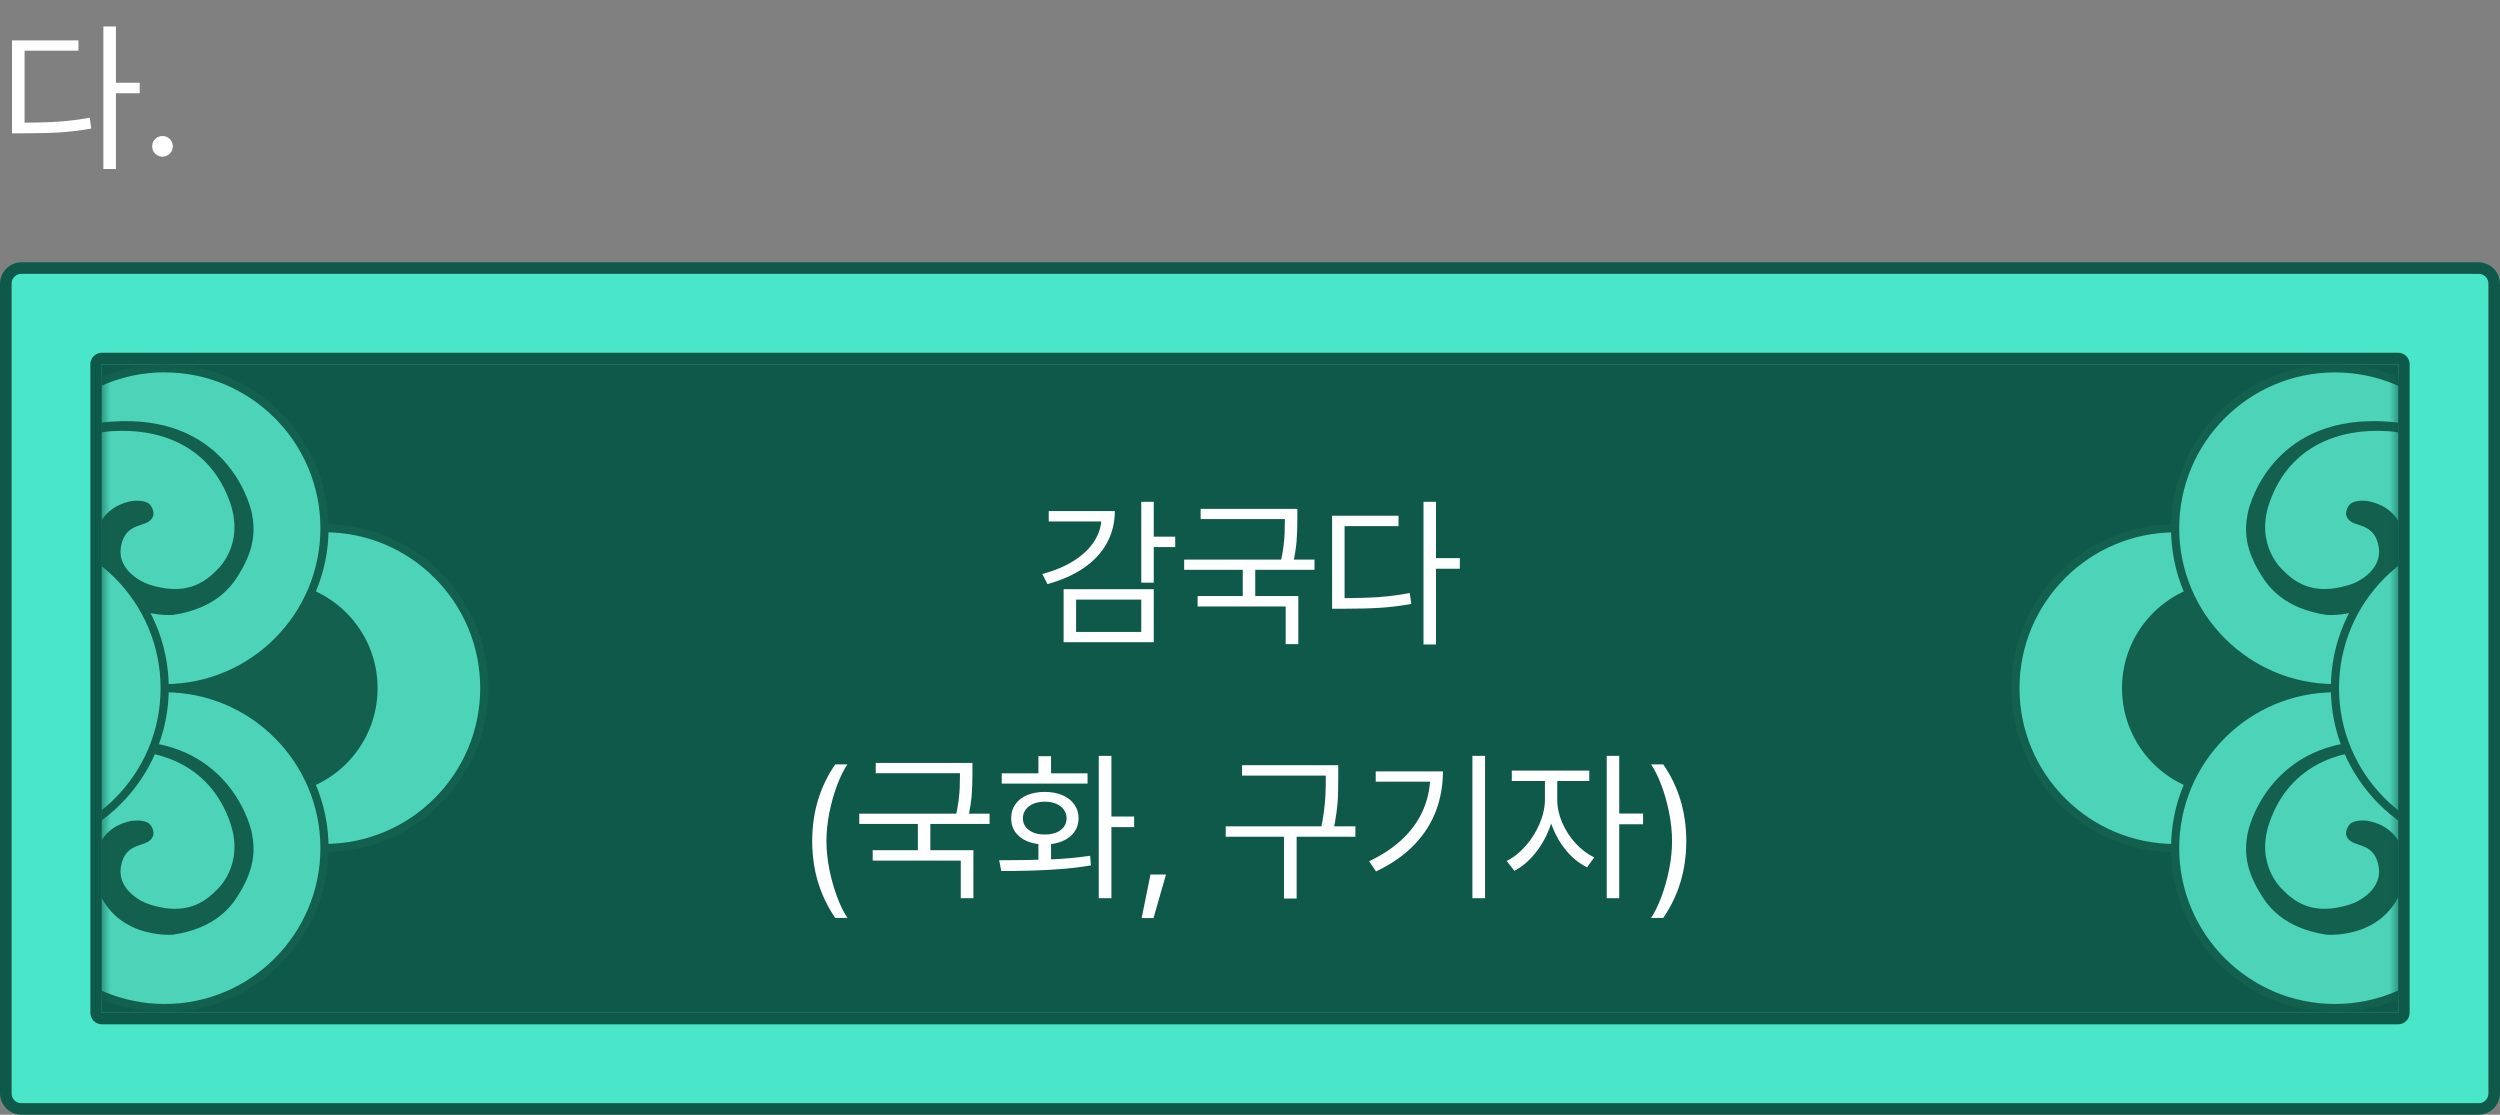 <svg width="305" height="136" viewBox="0 0 305 136" fill="none" xmlns="http://www.w3.org/2000/svg">
<rect x="0" y="0" width="305" height="136" fill="#808080" stroke="none"/>
<g clip-path="url(#clip0_491_1427)">
<path d="M1.412 134.599L303.6 134.599V33.401L1.412 33.401V134.599Z" fill="#4AE6CA"/>
<path d="M2.634 33.401H302.366C303.042 33.401 303.6 33.948 303.6 34.636V133.363C303.6 134.04 303.054 134.599 302.366 134.599H2.634C1.958 134.599 1.4 134.052 1.4 133.363V34.636C1.4 33.96 1.946 33.401 2.634 33.401ZM2.634 32C1.175 32 0 33.176 0 34.636V133.363C0 134.812 1.175 136 2.634 136H302.366C303.813 136 305 134.824 305 133.363V34.636C305 33.176 303.813 32 302.366 32H2.634Z" fill="#0F594B"/>
<path d="M12.425 123.566L292.576 123.566V44.434L12.425 44.434V123.566Z" fill="#0F594B"/>
<mask id="mask0_491_1427" style="mask-type:luminance" maskUnits="userSpaceOnUse" x="12" y="44" width="281" height="80">
<path d="M12.424 123.566L292.575 123.566V44.434L12.424 44.434V123.566Z" fill="white"/>
</mask>
<g mask="url(#mask0_491_1427)">
<path d="M39.575 103.471C50.343 103.471 59.072 94.735 59.072 83.958C59.072 73.182 50.343 64.446 39.575 64.446C28.807 64.446 20.078 73.182 20.078 83.958C20.078 94.735 28.807 103.471 39.575 103.471Z" fill="#4DD3B8"/>
<path d="M39.587 103.958C28.563 103.958 19.592 94.98 19.592 83.947C19.592 72.914 28.563 63.935 39.587 63.935C50.612 63.935 59.583 72.914 59.583 83.947C59.583 94.98 50.612 103.958 39.587 103.958ZM39.587 64.933C29.109 64.933 20.589 73.46 20.589 83.947C20.589 94.433 29.109 102.96 39.587 102.96C50.066 102.96 58.586 94.433 58.586 83.947C58.586 73.46 50.066 64.933 39.587 64.933Z" fill="#13604E"/>
<path d="M33.072 96.963C40.249 96.963 46.066 91.141 46.066 83.958C46.066 76.776 40.249 70.954 33.072 70.954C25.896 70.954 20.078 76.776 20.078 83.958C20.078 91.141 25.896 96.963 33.072 96.963Z" fill="#13604E"/>
<path d="M20.09 83.959C30.858 83.959 39.587 75.222 39.587 64.446C39.587 53.669 30.858 44.933 20.09 44.933C9.322 44.933 0.593 53.669 0.593 64.446C0.593 75.222 9.322 83.959 20.09 83.959Z" fill="#4DD3B8"/>
<path d="M20.09 84.445C9.066 84.445 0.095 75.479 0.095 64.446C0.095 53.413 9.066 44.434 20.09 44.434C31.114 44.434 40.086 53.413 40.086 64.446C40.086 75.479 31.114 84.457 20.09 84.457V84.445ZM20.09 45.42C9.612 45.432 1.092 53.959 1.092 64.446C1.092 74.933 9.612 83.46 20.09 83.46C30.569 83.46 39.089 74.933 39.089 64.446C39.089 53.959 30.569 45.432 20.09 45.432V45.42Z" fill="#13604E"/>
<path d="M20.09 122.984C30.858 122.984 39.587 114.248 39.587 103.471C39.587 92.695 30.858 83.959 20.09 83.959C9.322 83.959 0.593 92.695 0.593 103.471C0.593 114.248 9.322 122.984 20.09 122.984Z" fill="#4DD3B8"/>
<path d="M20.09 123.471C9.066 123.471 0.095 114.504 0.095 103.471C0.095 92.438 9.066 83.46 20.09 83.46C31.114 83.46 40.086 92.438 40.086 103.471C40.086 114.504 31.114 123.483 20.09 123.483V123.471ZM20.09 84.445C9.612 84.445 1.092 92.984 1.092 103.471C1.092 113.958 9.612 122.485 20.09 122.485C30.569 122.485 39.089 113.958 39.089 103.471C39.089 92.984 30.569 84.457 20.09 84.457V84.445Z" fill="#13604E"/>
<path d="M0.593 64.446C0.593 64.446 0.13 52.415 13.575 51.441C27.151 50.456 30.379 60.824 30.735 62.653C31.162 64.85 31.02 67.106 29.038 70.241C28.243 71.5 26.344 74.232 21.135 75.016C21.135 75.016 13.053 75.752 11.428 67.736C11.428 67.736 10.787 62.178 16.044 61.132C16.044 61.132 17.622 60.883 18.287 61.548C18.287 61.548 19.426 62.843 18.049 63.686C17.136 64.244 15.142 64.09 14.738 66.821C14.359 69.363 16.934 70.918 18.263 71.334C21.847 72.462 24.315 71.726 26.32 69.671C26.32 69.671 29.987 66.655 28.029 61.192C25.537 54.244 19.319 52.213 13.611 52.605C13.611 52.605 1.448 52.926 0.89 67.736C0.89 67.736 0.605 65.479 0.617 64.446H0.593Z" fill="#13604E"/>
<path d="M0.593 103.459C0.593 103.459 0.142 91.429 13.575 90.455C27.151 89.469 30.379 99.837 30.735 101.666C31.162 103.863 31.02 106.12 29.038 109.255C28.243 110.514 26.344 113.245 21.134 114.029C21.134 114.029 13.053 114.765 11.428 106.749C11.428 106.749 10.787 101.191 16.044 100.146C16.044 100.146 17.622 99.896 18.287 100.561C18.287 100.561 19.426 101.856 18.049 102.699C17.135 103.257 15.142 103.103 14.738 105.835C14.359 108.376 16.934 109.932 18.263 110.347C21.846 111.476 24.315 110.739 26.32 108.685C26.32 108.685 29.987 105.668 28.029 100.205C25.537 93.258 19.319 91.227 13.611 91.619C13.611 91.619 1.448 91.939 0.89 106.749C0.89 106.749 0.605 104.493 0.617 103.459H0.593Z" fill="#13604E"/>
<path d="M0.593 64.446C11.356 64.446 20.09 73.187 20.09 83.958C20.09 94.73 11.356 103.471 0.593 103.471V64.446Z" fill="#4DD3B8"/>
<path d="M0.593 63.947C11.617 63.947 20.589 72.925 20.589 83.958C20.589 94.991 11.617 103.958 0.593 103.958V63.947ZM0.593 102.972C11.072 102.972 19.592 94.445 19.592 83.958C19.592 73.472 11.06 64.933 0.593 64.933V102.972Z" fill="#13604E"/>
<path d="M265.364 103.471C276.132 103.471 284.861 94.735 284.861 83.958C284.861 73.182 276.132 64.446 265.364 64.446C254.596 64.446 245.867 73.182 245.867 83.958C245.867 94.735 254.596 103.471 265.364 103.471Z" fill="#4DD3B8"/>
<path d="M245.381 83.958C245.381 72.925 254.352 63.947 265.376 63.947C276.401 63.947 285.372 72.925 285.372 83.958C285.372 94.991 276.401 103.97 265.376 103.97C254.352 103.97 245.381 94.991 245.381 83.958ZM246.378 83.958C246.378 94.445 254.898 102.972 265.376 102.972C275.855 102.972 284.375 94.445 284.375 83.958C284.375 73.472 275.855 64.945 265.376 64.945C254.898 64.945 246.378 73.472 246.378 83.958Z" fill="#13604E"/>
<path d="M271.879 96.963C279.056 96.963 284.873 91.141 284.873 83.958C284.873 76.776 279.056 70.954 271.879 70.954C264.703 70.954 258.885 76.776 258.885 83.958C258.885 91.141 264.703 96.963 271.879 96.963Z" fill="#13604E"/>
<path d="M284.862 83.959C295.63 83.959 304.359 75.222 304.359 64.446C304.359 53.669 295.63 44.933 284.862 44.933C274.094 44.933 265.365 53.669 265.365 64.446C265.365 75.222 274.094 83.959 284.862 83.959Z" fill="#4DD3B8"/>
<path d="M264.866 64.446C264.866 53.413 273.838 44.434 284.862 44.434C295.886 44.434 304.857 53.413 304.857 64.446C304.857 75.479 295.886 84.457 284.862 84.457C273.838 84.457 264.866 75.479 264.866 64.446ZM265.863 64.446C265.863 74.933 274.383 83.46 284.862 83.46C295.34 83.46 303.86 74.933 303.86 64.446C303.86 53.959 295.34 45.432 284.862 45.432C274.383 45.432 265.863 53.959 265.863 64.446Z" fill="#13604E"/>
<path d="M284.862 122.984C295.63 122.984 304.359 114.248 304.359 103.471C304.359 92.695 295.63 83.959 284.862 83.959C274.094 83.959 265.365 92.695 265.365 103.471C265.365 114.248 274.094 122.984 284.862 122.984Z" fill="#4DD3B8"/>
<path d="M264.866 103.471C264.866 92.438 273.838 83.46 284.862 83.46C295.886 83.46 304.857 92.438 304.857 103.471C304.857 114.504 295.886 123.483 284.862 123.483C273.838 123.483 264.866 114.504 264.866 103.471ZM265.863 103.471C265.863 113.958 274.383 122.485 284.862 122.485C295.34 122.485 303.86 113.958 303.86 103.471C303.86 92.984 295.34 84.457 284.862 84.457C274.383 84.457 265.863 92.984 265.863 103.471Z" fill="#13604E"/>
<path d="M304.359 64.446C304.359 64.446 304.81 52.415 291.376 51.441C277.801 50.456 274.573 60.824 274.217 62.653C273.79 64.85 273.932 67.106 275.914 70.241C276.709 71.5 278.608 74.232 283.817 75.016C283.817 75.016 291.899 75.752 293.524 67.736C293.524 67.736 294.165 62.178 288.908 61.132C288.908 61.132 287.33 60.883 286.665 61.548C286.665 61.548 285.526 62.843 286.903 63.686C287.816 64.244 289.81 64.09 290.214 66.821C290.593 69.363 288.018 70.918 286.689 71.334C283.105 72.462 280.637 71.726 278.632 69.671C278.632 69.671 274.965 66.655 276.923 61.192C279.415 54.244 285.633 52.213 291.341 52.605C291.341 52.605 303.504 52.926 304.062 67.736C304.062 67.736 304.347 65.479 304.335 64.446H304.359Z" fill="#13604E"/>
<path d="M304.359 103.459C304.359 103.459 304.81 91.429 291.376 90.455C277.801 89.469 274.573 99.837 274.217 101.666C273.79 103.863 273.932 106.12 275.914 109.255C276.709 110.514 278.608 113.245 283.817 114.029C283.817 114.029 291.899 114.765 293.524 106.749C293.524 106.749 294.165 101.191 288.908 100.146C288.908 100.146 287.33 99.896 286.665 100.561C286.665 100.561 285.526 101.856 286.903 102.699C287.816 103.257 289.81 103.103 290.214 105.835C290.593 108.376 288.018 109.932 286.689 110.347C283.105 111.476 280.637 110.739 278.632 108.685C278.632 108.685 274.965 105.668 276.923 100.205C279.415 93.258 285.633 91.227 291.341 91.619C291.341 91.619 303.504 91.939 304.062 106.749C304.062 106.749 304.347 104.493 304.335 103.459H304.359Z" fill="#13604E"/>
<path d="M304.359 64.446C293.596 64.446 284.862 73.187 284.862 83.958C284.862 94.73 293.596 103.471 304.359 103.471V64.446Z" fill="#4DD3B8"/>
<path d="M304.359 103.958C293.335 103.958 284.363 94.98 284.363 83.947C284.363 72.914 293.335 63.935 304.359 63.935V103.958ZM304.359 64.933C293.88 64.933 285.36 73.46 285.36 83.947C285.36 94.433 293.88 102.96 304.359 102.96V64.933Z" fill="#13604E"/>
</g>
<path d="M12.425 44.434H292.576V123.566H12.425V44.434ZM12.425 43.033C11.653 43.033 11.024 43.662 11.024 44.434V123.566C11.024 124.338 11.653 124.967 12.425 124.967H292.576C293.347 124.967 293.976 124.338 293.976 123.566V44.434C293.976 43.662 293.347 43.033 292.576 43.033H12.425Z" fill="#0F594B"/>
</g>
<path d="M140.757 71.082H139.234V61.219H140.757V71.082ZM143.375 66.746H140.328V65.477H143.375V66.746ZM136.011 62.352C136.005 63.797 135.676 65.106 135.025 66.277C134.38 67.449 133.443 68.455 132.212 69.295C130.982 70.135 129.507 70.789 127.789 71.258L127.164 70.027C128.681 69.617 129.976 69.07 131.05 68.387C132.131 67.697 132.958 66.896 133.531 65.984C134.104 65.073 134.39 64.083 134.39 63.016V62.352H136.011ZM135.23 63.621H127.945V62.352H135.23V63.621ZM140.757 78.348H129.761V71.883H140.757V78.348ZM131.285 77.098H139.234V73.152H131.285V77.098ZM157.769 63.328H146.48V62.078H157.769V63.328ZM160.367 69.519H144.468V68.269H160.367V69.519ZM153.14 73.25H151.617V69.109H153.14V73.25ZM158.277 63.328C158.277 64.324 158.244 65.239 158.179 66.072C158.114 66.899 157.958 67.846 157.711 68.914L156.207 68.719C156.376 68.009 156.5 67.348 156.578 66.736C156.656 66.118 156.705 65.571 156.724 65.096C156.744 64.62 156.753 64.07 156.753 63.445V63.328V62.078H158.277V63.328ZM158.394 78.582H156.851V73.992H146.109V72.723H158.394V78.582ZM175.191 78.621H173.668V61.219H175.191V78.621ZM178.101 69.383H174.839V68.094H178.101V69.383ZM163.882 72.977C165.588 72.97 167.05 72.924 168.267 72.84C169.485 72.749 170.725 72.586 171.988 72.352L172.183 73.68C170.894 73.914 169.631 74.07 168.394 74.148C167.164 74.227 165.66 74.266 163.882 74.266H162.515V72.977H163.882ZM170.621 64.188H164.039V73.562H162.515V62.918H170.621V64.188ZM99.088 102.609C99.094 100.799 99.335 99.12 99.81 97.57C100.285 96.021 100.982 94.582 101.9 93.254H103.384C102.942 93.905 102.525 94.745 102.134 95.773C101.744 96.802 101.428 97.919 101.187 99.123C100.946 100.327 100.826 101.49 100.826 102.609C100.826 103.729 100.946 104.888 101.187 106.086C101.428 107.284 101.744 108.4 102.134 109.436C102.525 110.477 102.942 111.327 103.384 111.984H101.9C100.982 110.65 100.285 109.208 99.81 107.658C99.335 106.109 99.094 104.426 99.088 102.609ZM118.13 94.328H106.841V93.078H118.13V94.328ZM120.728 100.52H104.83V99.269H120.728V100.52ZM113.502 104.25H111.978V100.109H113.502V104.25ZM118.638 94.328C118.638 95.324 118.606 96.239 118.541 97.072C118.475 97.899 118.319 98.846 118.072 99.914L116.568 99.719C116.737 99.009 116.861 98.348 116.939 97.736C117.017 97.118 117.066 96.571 117.086 96.096C117.105 95.62 117.115 95.07 117.115 94.445V94.328V93.078H118.638V94.328ZM118.755 109.582H117.212V104.992H106.47V103.723H118.755V109.582ZM128.228 105.402H126.685V102.57H128.228V105.402ZM135.591 109.582H134.048V92.219H135.591V109.582ZM138.365 100.91H135.123V99.621H138.365V100.91ZM121.9 104.953C124.211 104.947 126.239 104.914 127.984 104.855C129.729 104.79 131.399 104.641 132.994 104.406L133.091 105.578C131.92 105.78 130.702 105.93 129.439 106.027C128.176 106.118 126.975 106.18 125.836 106.213C124.696 106.245 123.469 106.262 122.154 106.262L121.9 104.953ZM132.681 95.598H122.212V94.348H132.681V95.598ZM127.466 96.613C128.267 96.613 128.977 96.743 129.595 97.004C130.22 97.264 130.709 97.642 131.06 98.137C131.412 98.625 131.587 99.191 131.587 99.836C131.587 100.474 131.412 101.034 131.06 101.516C130.709 101.997 130.22 102.368 129.595 102.629C128.977 102.889 128.267 103.02 127.466 103.02C126.653 103.02 125.933 102.889 125.308 102.629C124.69 102.368 124.208 101.997 123.863 101.516C123.524 101.034 123.358 100.474 123.365 99.836C123.358 99.191 123.524 98.625 123.863 98.137C124.208 97.642 124.69 97.264 125.308 97.004C125.933 96.743 126.653 96.613 127.466 96.613ZM127.466 97.805C126.939 97.805 126.474 97.889 126.07 98.059C125.673 98.228 125.36 98.466 125.132 98.772C124.905 99.078 124.791 99.432 124.791 99.836C124.791 100.233 124.905 100.581 125.132 100.881C125.36 101.174 125.673 101.405 126.07 101.574C126.467 101.737 126.933 101.815 127.466 101.809C127.987 101.815 128.449 101.737 128.853 101.574C129.257 101.405 129.569 101.174 129.791 100.881C130.012 100.581 130.123 100.233 130.123 99.836C130.123 99.439 130.012 99.087 129.791 98.781C129.569 98.469 129.257 98.228 128.853 98.059C128.449 97.889 127.987 97.805 127.466 97.805ZM128.228 95.148H126.685V92.258H128.228V95.148ZM140.728 112.004H139.283L140.357 106.691H142.252L140.728 112.004ZM162.486 94.621H151.529V93.352H162.486V94.621ZM165.357 102.082H149.537V100.812H165.357V102.082ZM158.189 109.621H156.646V101.652H158.189V109.621ZM163.267 94.973C163.267 95.76 163.257 96.457 163.238 97.062C163.218 97.662 163.156 98.348 163.052 99.123C162.955 99.891 162.805 100.721 162.603 101.613L161.08 101.418C161.281 100.559 161.428 99.751 161.519 98.996C161.617 98.241 161.679 97.567 161.705 96.975C161.731 96.382 161.744 95.708 161.744 94.953V94.875V93.352H163.267V94.875V94.973ZM181.177 109.582H179.634V92.219H181.177V109.582ZM176.041 94.113C176.034 95.832 175.748 97.44 175.181 98.938C174.621 100.435 173.736 101.815 172.525 103.078C171.314 104.335 169.765 105.415 167.877 106.32L167.037 105.07C168.71 104.276 170.1 103.339 171.207 102.258C172.32 101.177 173.147 99.979 173.687 98.664C174.234 97.342 174.511 95.904 174.517 94.348V94.113H176.041ZM175.142 95.363H167.837V94.113H175.142V95.363ZM189.693 97.551C189.693 98.729 189.472 99.901 189.029 101.066C188.586 102.225 187.984 103.264 187.222 104.182C186.461 105.1 185.637 105.786 184.752 106.242L183.814 105.031C184.641 104.628 185.409 104.022 186.119 103.215C186.835 102.408 187.405 101.503 187.828 100.5C188.257 99.497 188.475 98.514 188.482 97.551V94.68H189.693V97.551ZM189.986 97.551C189.979 98.462 190.175 99.387 190.572 100.324C190.975 101.262 191.522 102.111 192.212 102.873C192.903 103.628 193.664 104.204 194.498 104.602L193.619 105.812C192.714 105.37 191.89 104.715 191.148 103.85C190.412 102.984 189.83 102.001 189.4 100.9C188.97 99.794 188.755 98.677 188.755 97.551V94.68H189.986V97.551ZM193.892 95.285H184.439V94.016H193.892V95.285ZM197.545 109.582H196.021V92.219H197.545V109.582ZM200.455 100.559H197.193V99.25H200.455V100.559ZM205.005 97.57C205.481 99.12 205.722 100.799 205.728 102.609C205.722 104.426 205.481 106.109 205.005 107.658C204.53 109.208 203.834 110.65 202.916 111.984H201.431C201.874 111.327 202.291 110.477 202.681 109.436C203.072 108.4 203.388 107.284 203.628 106.086C203.869 104.888 203.99 103.729 203.99 102.609C203.99 101.49 203.869 100.327 203.628 99.123C203.388 97.919 203.072 96.802 202.681 95.773C202.291 94.745 201.874 93.905 201.431 93.254H202.916C203.834 94.582 204.53 96.021 205.005 97.57Z" fill="white"/>
<path d="M14.144 20.616H12.611V3.227H14.144V20.616ZM17.044 11.376H13.798V10.091H17.044V11.376ZM2.831 14.967C4.53 14.967 5.99 14.923 7.21 14.836C8.435 14.748 9.678 14.589 10.939 14.359L11.133 15.685C9.843 15.915 8.582 16.07 7.348 16.148C6.114 16.226 4.609 16.265 2.831 16.265H1.464V14.967H2.831ZM9.572 6.182H2.997V15.561H1.464V4.925H9.572V6.182ZM19.827 19.11C19.601 19.11 19.389 19.053 19.191 18.938C18.998 18.823 18.844 18.671 18.729 18.482C18.618 18.289 18.565 18.079 18.57 17.854C18.565 17.628 18.618 17.419 18.729 17.225C18.844 17.027 18.998 16.873 19.191 16.762C19.389 16.652 19.601 16.597 19.827 16.597C20.052 16.597 20.262 16.652 20.455 16.762C20.653 16.873 20.807 17.027 20.918 17.225C21.028 17.419 21.084 17.628 21.084 17.854C21.084 18.079 21.028 18.289 20.918 18.482C20.807 18.671 20.653 18.823 20.455 18.938C20.262 19.053 20.052 19.11 19.827 19.11Z" fill="white"/>
<defs>
<clipPath id="clip0_491_1427">
<rect width="305" height="104" fill="white" transform="translate(0 32)"/>
</clipPath>
</defs>
</svg>
